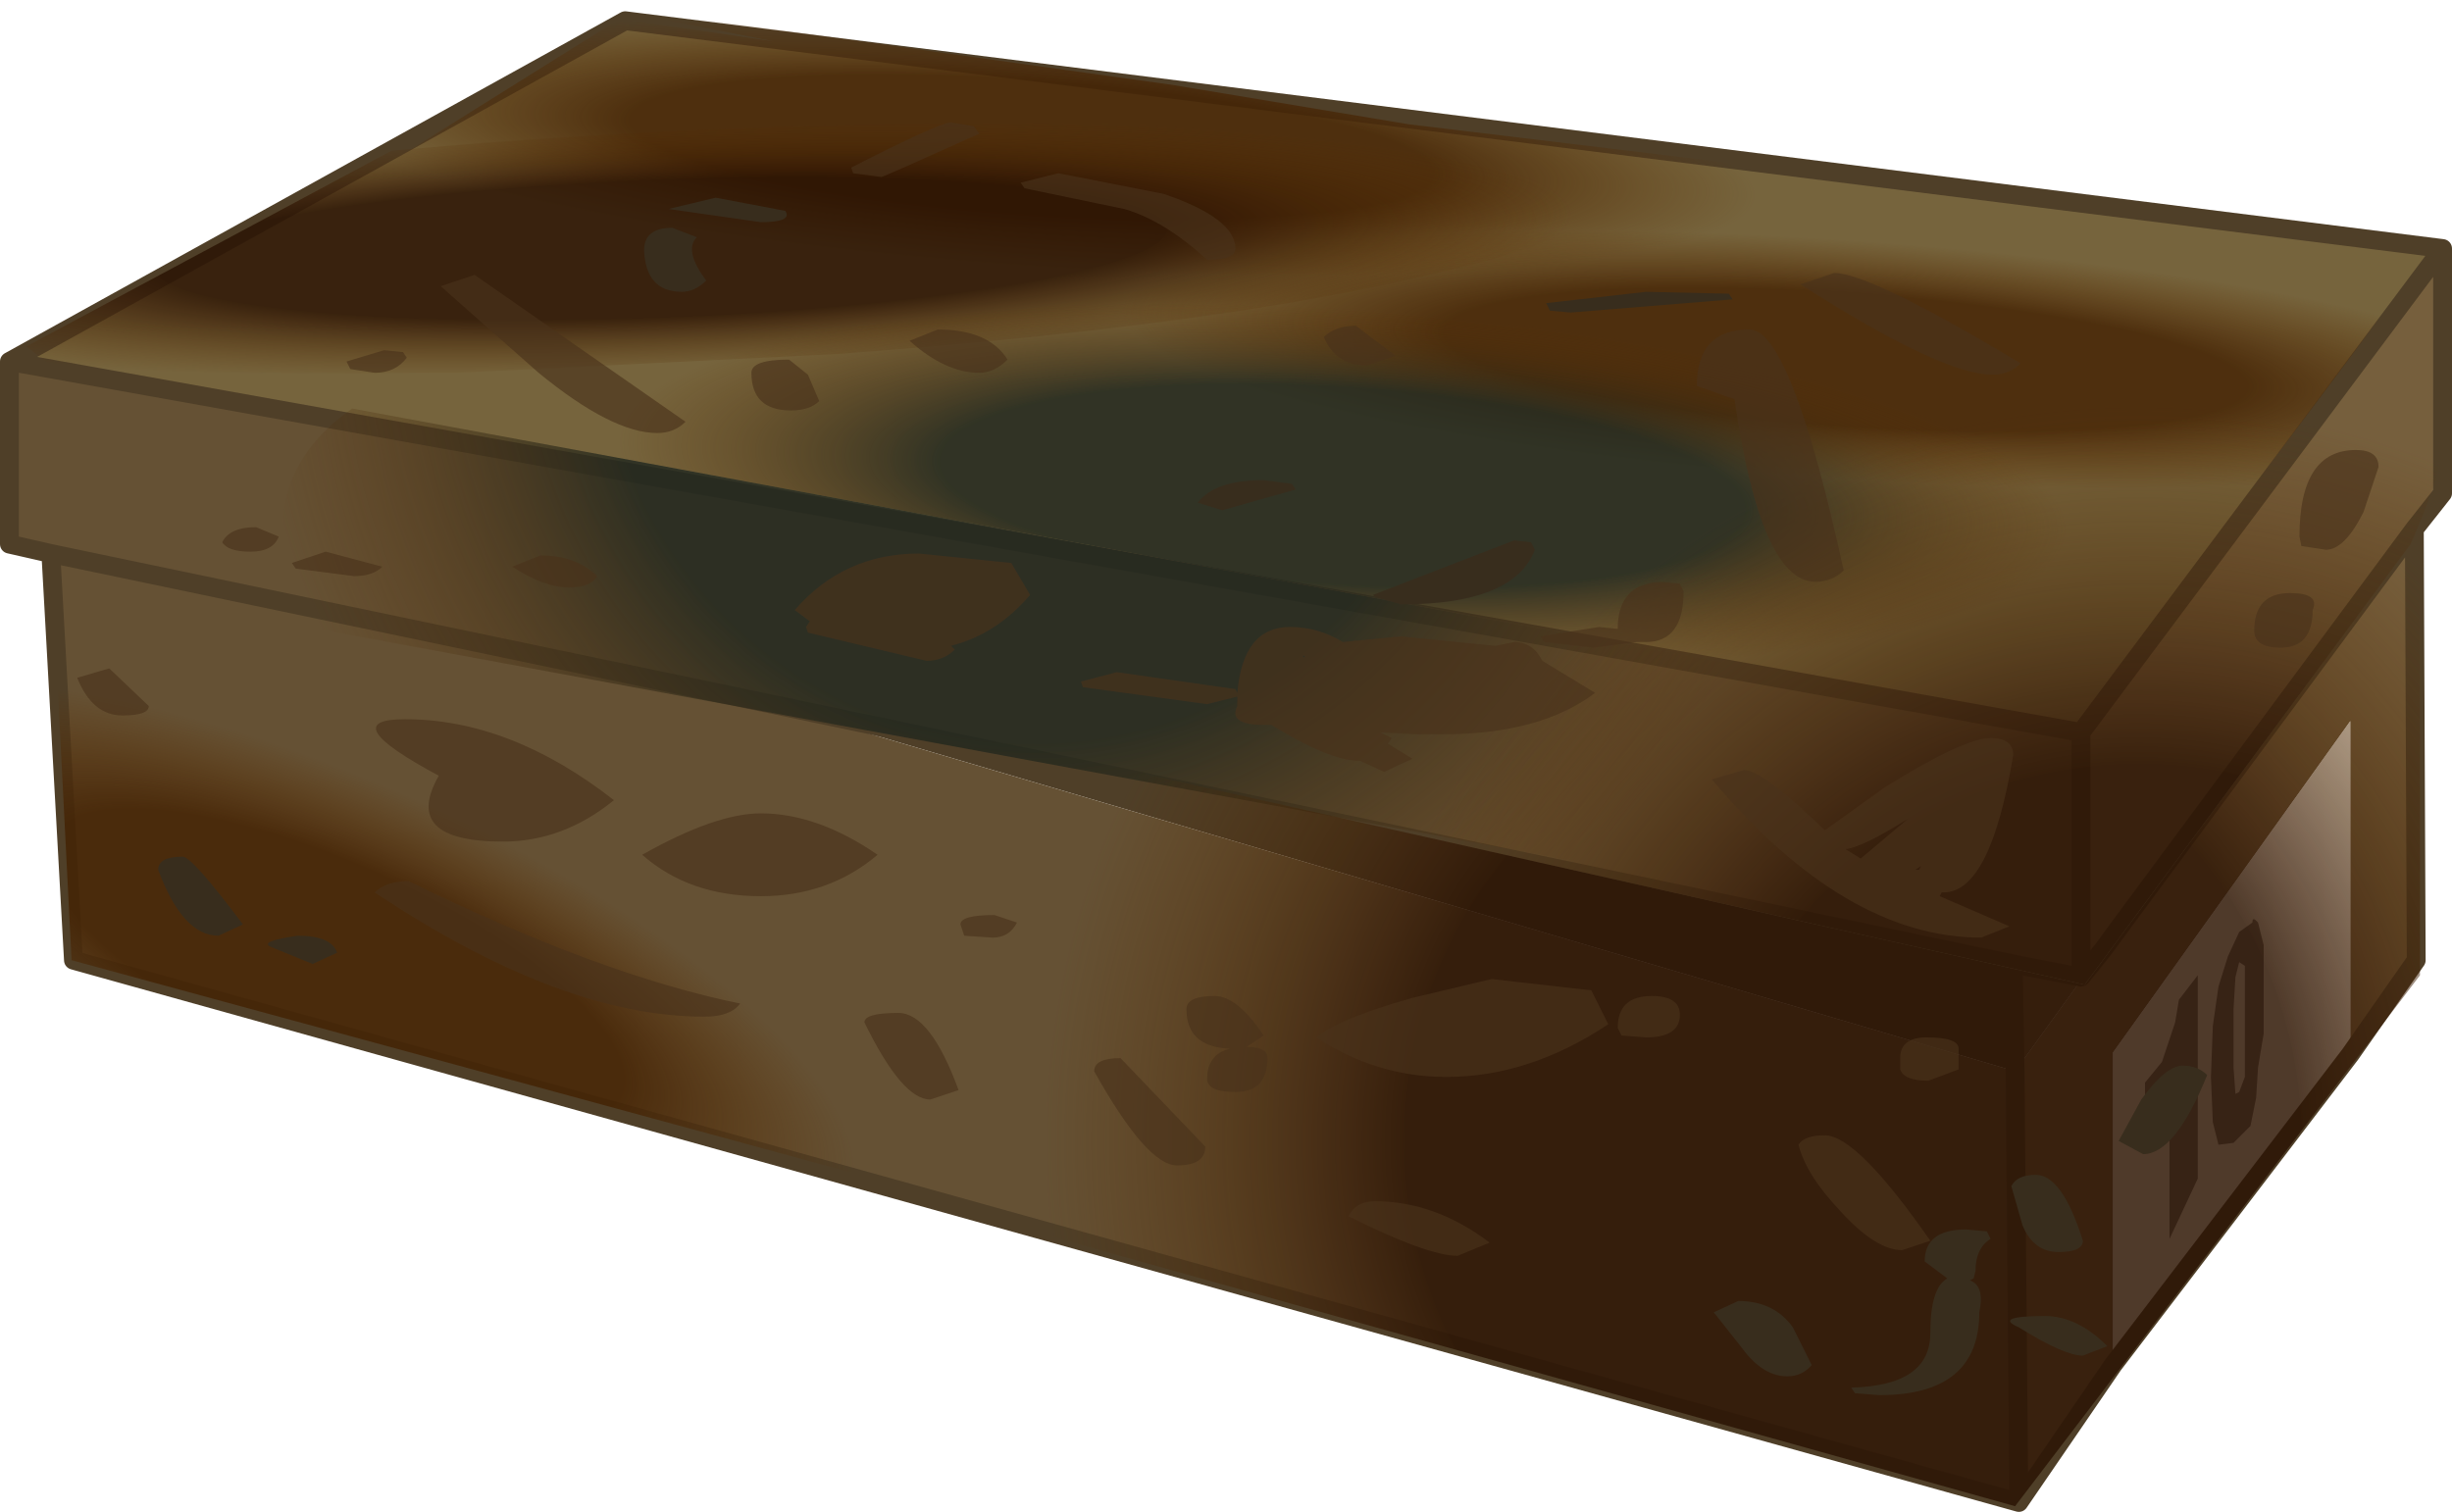 <?xml version="1.0" encoding="UTF-8" standalone="no"?>
<svg xmlns:xlink="http://www.w3.org/1999/xlink" height="40.15px" width="65.1px" xmlns="http://www.w3.org/2000/svg">
  <g transform="matrix(1.0, 0.0, 0.0, 1.0, 32.45, 20.2)">
    <use height="40.15" transform="matrix(1.0, 0.0, 0.0, 1.0, -32.45, -20.2)" width="65.1" xlink:href="#shape0"/>
  </g>
  <defs>
    <g id="shape0" transform="matrix(1.0, 0.0, 0.0, 1.0, 32.45, 20.2)">
      <path d="M22.8 -0.75 L32.4 -13.6 32.4 -7.1 31.65 -6.15 23.95 4.25 23.4 5.0 23.95 4.25 31.65 -6.15 31.7 5.3 29.95 7.8 29.95 -1.05 23.65 7.75 23.65 16.05 21.15 19.7 21.05 8.25 23.4 5.0 22.8 5.75 22.8 -0.75" fill="#765f3d" fill-rule="evenodd" stroke="none"/>
      <path d="M32.4 -13.6 L22.8 -0.75 -32.2 -10.6 -15.85 -19.65 32.4 -13.6" fill="#76643d" fill-rule="evenodd" stroke="none"/>
      <path d="M-12.2 -1.55 L21.0 5.4 21.05 8.25 -12.2 -1.55" fill="#4f3f28" fill-rule="evenodd" stroke="none"/>
      <path d="M22.8 -0.75 L22.8 5.75 23.4 5.0 21.05 8.25 21.15 19.7 -30.5 5.3 -31.1 -5.5 -32.2 -5.75 -32.2 -10.6 22.8 -0.75 M22.8 5.75 L21.0 5.4 22.8 5.75 M21.05 8.25 L21.0 5.4 -12.2 -1.55 21.05 8.25 M-12.2 -1.55 L-31.1 -5.5 -12.2 -1.55" fill="#655134" fill-rule="evenodd" stroke="none"/>
      <path d="M23.65 16.05 L23.65 7.75 29.95 -1.05 29.95 7.8 23.65 16.05" fill="#e2d7c7" fill-rule="evenodd" stroke="none"/>
      <path d="M32.4 -13.6 L22.8 -0.75 22.8 5.75 23.4 5.0 23.95 4.25 31.65 -6.15 32.4 -7.1 32.4 -13.6 -15.85 -19.65 -32.2 -10.6 22.8 -0.75 M21.05 8.25 L21.15 19.7 23.65 16.05 29.95 7.8 31.7 5.3 31.65 -6.15 M21.0 5.4 L22.8 5.75 M21.05 8.25 L21.0 5.4 -12.2 -1.55 M-31.1 -5.5 L-12.2 -1.55 M-32.2 -10.6 L-32.2 -5.75 -31.1 -5.5 -30.5 5.3 21.15 19.7" fill="none" stroke="#4f3f28" stroke-linecap="round" stroke-linejoin="round" stroke-width="0.5"/>
      <path d="M24.5 9.6 L24.5 8.55 24.95 8.0 25.1 7.55 25.3 6.95 25.4 6.35 25.9 5.7 25.9 11.1 25.15 12.7 25.15 8.65 24.5 9.6 M27.15 5.45 L27.0 5.35 26.9 5.75 26.85 6.6 26.85 8.15 26.9 8.85 27.0 8.8 27.15 8.4 27.15 7.65 27.15 6.05 27.15 5.45 M27.35 4.3 Q27.35 4.15 27.45 4.25 L27.5 4.3 27.65 4.9 27.65 6.05 27.65 7.25 27.5 8.15 27.45 8.95 27.3 9.7 26.85 10.15 26.45 10.2 26.3 9.6 26.25 8.4 26.3 7.05 26.45 6.0 26.7 5.2 27.0 4.55 27.35 4.3" fill="#000000" fill-opacity="0.51" fill-rule="evenodd" stroke="none"/>
      <path d="M17.55 -14.05 Q25.6 -13.55 31.1 -12.25 L27.2 -7.05 Q21.7 -6.75 14.95 -7.2 6.5 -7.75 0.95 -9.1 -4.65 -10.5 -4.1 -11.9 -3.6 -13.35 2.8 -13.95 9.15 -14.6 17.55 -14.05" fill="url(#gradient0)" fill-rule="evenodd" stroke="none"/>
      <path d="M17.4 -15.4 L14.6 -14.4 Q13.25 -13.35 8.1 -12.85 1.7 -12.25 -6.7 -12.75 -15.1 -13.3 -20.65 -14.7 L-22.95 -15.35 -16.0 -19.7 -11.9 -19.1 -17.45 -20.2 -1.35 -17.95 4.95 -16.9 17.4 -15.4" fill="url(#gradient1)" fill-rule="evenodd" stroke="none"/>
      <path d="M9.4 -15.4 Q11.4 -14.25 5.7 -12.95 -0.05 -11.55 -10.2 -10.8 L-20.25 -10.3 -20.95 -10.3 Q-24.95 -10.25 -28.8 -10.35 L-31.05 -10.45 -31.75 -11.0 -22.05 -16.2 -19.7 -16.4 Q-9.5 -17.15 -1.0 -16.85 7.5 -16.55 9.4 -15.4" fill="url(#gradient2)" fill-rule="evenodd" stroke="none"/>
      <path d="M-23.1 -9.35 Q-28.35 -13.8 2.85 -12.4 L5.2 -12.3 Q13.55 -11.75 19.05 -9.9 24.4 -8.05 23.6 -5.95 22.8 -3.85 16.35 -2.75 L14.15 -2.45 -23.1 -9.35" fill="url(#gradient3)" fill-rule="evenodd" stroke="none"/>
      <path d="M14.15 -2.45 Q14.05 0.1 11.7 3.1 L-24.3 -3.55 Q-26.05 -7.3 -23.1 -9.35 L14.15 -2.45" fill="url(#gradient4)" fill-rule="evenodd" stroke="none"/>
      <path d="M31.55 -5.75 L31.8 -5.55 31.8 5.7 21.05 19.8 -5.75 12.3 -5.85 10.1 Q-5.85 4.6 -3.2 0.1 L22.9 5.95 31.55 -5.75" fill="url(#gradient5)" fill-rule="evenodd" stroke="none"/>
      <path d="M-3.2 0.1 Q-1.65 -2.5 0.75 -4.75 7.4 -10.9 21.65 -13.1 35.9 -15.35 31.55 -5.75 L22.9 5.95 -3.2 0.1" fill="url(#gradient6)" fill-rule="evenodd" stroke="none"/>
      <path d="M-23.55 -0.4 Q-17.4 2.0 -13.05 5.5 -8.85 8.85 -8.7 11.25 L-30.55 5.3 -30.95 -2.6 Q-27.65 -2.05 -23.55 -0.4" fill="url(#gradient7)" fill-rule="evenodd" stroke="none"/>
      <path d="M13.45 -12.4 L13.55 -12.25 9.25 -11.9 8.7 -11.95 8.6 -12.15 11.25 -12.45 13.45 -12.4 M0.0 -6.65 L-0.65 -6.85 Q-0.2 -7.45 1.1 -7.45 L1.85 -7.35 1.95 -7.2 0.0 -6.65 M4.0 -4.4 L7.75 -5.85 8.2 -5.8 8.3 -5.6 Q7.75 -4.15 4.75 -4.15 L4.05 -4.35 4.0 -4.4 M20.95 11.3 Q21.1 11.0 21.6 11.0 22.3 11.0 22.85 12.75 22.85 13.05 22.2 13.05 21.55 13.05 21.25 12.35 L20.95 11.3 M24.45 10.45 L23.8 10.1 24.4 9.0 Q25.05 8.1 25.5 8.1 25.9 8.1 26.15 8.35 25.3 10.45 24.45 10.45 M22.85 15.8 Q22.35 15.8 21.15 15.05 20.45 14.75 21.85 14.75 22.7 14.75 23.5 15.55 L22.85 15.8 M20.4 12.7 Q20.0 12.95 20.0 13.55 L19.95 13.75 19.85 13.8 Q20.25 13.95 20.1 14.65 20.1 16.85 17.45 16.85 L16.8 16.8 16.7 16.65 Q18.8 16.6 18.8 15.2 18.8 14.0 19.25 13.75 L18.65 13.3 Q18.65 12.45 19.75 12.45 L20.3 12.5 20.4 12.7 M15.15 15.05 L15.65 16.05 Q15.4 16.35 15.0 16.35 14.35 16.35 13.8 15.6 L13.05 14.65 13.7 14.35 Q14.65 14.35 15.15 15.05 M-11.6 -14.6 Q-11.4 -14.3 -12.25 -14.3 L-14.7 -14.65 -13.45 -14.95 -11.6 -14.6 M-13.95 -13.9 Q-14.3 -13.55 -13.7 -12.75 -14.0 -12.45 -14.35 -12.45 -15.3 -12.45 -15.35 -13.55 -15.35 -14.15 -14.6 -14.15 L-13.95 -13.9 M-24.15 5.4 L-25.25 4.95 Q-25.6 4.8 -24.55 4.65 -23.65 4.65 -23.5 5.1 L-24.15 5.4 M-26.65 4.65 Q-27.6 4.65 -28.25 2.9 -28.25 2.55 -27.6 2.55 -27.35 2.55 -26.0 4.35 L-26.65 4.65" fill="#382d1d" fill-rule="evenodd" stroke="none"/>
      <path d="M16.25 -12.95 Q17.2 -12.95 21.2 -10.55 20.9 -10.25 20.45 -10.25 19.1 -10.25 15.35 -12.65 L16.25 -12.95 M3.85 -10.5 Q3.0 -10.5 2.7 -11.25 3.0 -11.55 3.55 -11.55 L4.6 -10.75 3.85 -10.5 M4.75 -3.3 L7.25 -3.05 7.75 -3.15 Q8.25 -3.15 8.5 -2.65 L9.9 -1.8 Q8.45 -0.7 5.85 -0.7 L5.4 -0.7 5.2 -0.7 5.15 -0.7 4.2 -0.75 4.5 -0.6 4.4 -0.45 5.05 -0.05 4.3 0.3 3.65 0.0 3.6 0.0 Q2.85 0.0 1.3 -0.95 L1.1 -0.95 Q0.15 -0.95 0.4 -1.45 L0.4 -1.7 -0.4 -1.5 -3.7 -1.95 -3.75 -2.1 -2.8 -2.35 0.35 -1.9 0.4 -1.8 Q0.55 -3.55 1.8 -3.55 2.55 -3.55 3.2 -3.15 L4.75 -3.3 M2.2 -2.75 L2.15 -2.8 2.15 -2.75 2.2 -2.75 M8.45 -3.3 L10.0 -3.55 10.5 -3.5 Q10.5 -4.7 11.65 -4.75 L12.15 -4.7 12.25 -4.5 Q12.25 -3.15 11.25 -3.15 L11.0 -3.15 9.85 -3.0 8.55 -3.15 8.45 -3.3 M14.0 -11.45 Q15.1 -11.45 16.5 -5.05 16.2 -4.75 15.75 -4.75 14.3 -4.75 13.6 -9.6 L12.6 -9.95 Q12.6 -11.45 14.0 -11.45 M21.0 -0.15 Q20.4 3.5 19.15 3.5 L19.1 3.5 19.05 3.6 20.9 4.4 20.15 4.7 Q16.55 4.7 13.0 0.5 L13.85 0.25 Q14.35 0.25 16.0 1.85 L17.6 0.7 Q19.7 -0.6 20.4 -0.6 21.0 -0.6 21.0 -0.15 M28.1 -3.0 Q27.4 -3.0 27.4 -3.45 27.4 -4.45 28.35 -4.45 29.15 -4.45 28.95 -4.0 28.95 -3.0 28.1 -3.0 M28.6 -5.95 Q28.6 -8.25 30.1 -8.25 30.7 -8.25 30.7 -7.8 L30.3 -6.6 Q29.8 -5.6 29.3 -5.6 L28.65 -5.7 28.6 -5.95 M18.55 2.8 L18.4 2.9 18.5 2.9 18.55 2.8 M16.95 2.6 L18.2 1.55 Q17.0 2.3 16.55 2.35 L16.95 2.6 M11.25 7.35 L10.6 7.3 10.5 7.1 Q10.5 6.25 11.4 6.25 12.15 6.25 12.15 6.75 12.15 7.35 11.25 7.35 M16.0 9.95 Q16.85 9.95 18.8 12.75 L18.05 13.0 Q17.35 13.0 16.4 11.95 15.5 11.0 15.3 10.2 15.45 9.95 16.0 9.95 M19.55 8.2 L18.75 8.5 Q18.1 8.5 18.0 8.2 L18.0 7.9 Q18.0 7.35 18.7 7.35 19.55 7.35 19.55 7.65 L19.55 8.2 M9.8 6.1 L10.25 7.0 Q8.15 8.4 5.95 8.4 4.1 8.4 2.5 7.35 3.1 6.85 5.05 6.3 L7.15 5.8 9.8 6.1 M4.05 11.7 Q5.65 11.7 7.1 12.8 L6.25 13.15 Q5.45 13.15 3.35 12.1 3.55 11.7 4.05 11.7 M0.65 7.6 Q1.2 7.6 1.2 7.9 1.2 8.8 0.35 8.8 -0.4 8.8 -0.4 8.45 -0.4 7.8 0.2 7.65 -0.95 7.6 -0.95 6.6 -0.95 6.25 -0.2 6.25 0.4 6.25 1.1 7.3 L0.65 7.6 M-21.65 -10.7 Q-21.95 -10.3 -22.5 -10.3 L-23.15 -10.4 -23.25 -10.6 -22.25 -10.9 -21.75 -10.85 -21.65 -10.7 M-26.55 -5.8 Q-26.35 -6.2 -25.65 -6.2 L-25.05 -5.95 Q-25.2 -5.55 -25.8 -5.55 -26.4 -5.55 -26.55 -5.8 M-29.2 -1.2 Q-30.0 -1.2 -30.4 -2.2 L-29.55 -2.45 -28.5 -1.45 Q-28.5 -1.2 -29.2 -1.2 M-23.05 -4.9 L-24.6 -5.1 -24.7 -5.25 -23.8 -5.55 -22.3 -5.15 Q-22.55 -4.9 -23.05 -4.9 M-6.6 -16.85 L-6.45 -16.65 Q-9.0 -15.5 -9.05 -15.5 L-9.8 -15.6 -9.85 -15.75 Q-7.5 -16.95 -7.2 -16.95 L-6.6 -16.85 M-5.35 -15.35 L-4.35 -15.6 -1.55 -15.05 Q0.35 -14.4 0.35 -13.6 0.35 -13.3 -0.4 -13.3 -1.55 -14.35 -2.6 -14.65 L-5.25 -15.2 -5.35 -15.35 M-10.7 -9.55 Q-10.95 -9.3 -11.45 -9.3 -12.5 -9.3 -12.5 -10.3 -12.5 -10.65 -11.5 -10.65 L-11.0 -10.25 -10.7 -9.55 M-15.0 -8.7 Q-16.2 -8.7 -18.15 -10.3 L-20.75 -12.6 -19.85 -12.9 -14.25 -9.0 Q-14.55 -8.7 -15.0 -8.7 M-18.85 -5.15 L-18.1 -5.45 Q-17.15 -5.45 -16.6 -4.9 -16.75 -4.6 -17.35 -4.6 -18.0 -4.6 -18.85 -5.15 M-11.05 -3.55 L-10.95 -3.7 -11.35 -4.0 Q-10.05 -5.5 -8.05 -5.5 L-5.6 -5.25 -5.1 -4.4 Q-6.0 -3.35 -7.2 -3.05 L-7.1 -2.95 Q-7.4 -2.65 -7.85 -2.65 L-11.0 -3.4 -11.05 -3.55 M-7.55 -11.45 Q-6.2 -11.45 -5.7 -10.65 -6.05 -10.3 -6.45 -10.3 -7.35 -10.3 -8.3 -11.15 L-7.55 -11.45 M-6.05 4.1 L-5.45 4.3 Q-5.65 4.7 -6.1 4.7 L-6.85 4.65 -6.95 4.35 Q-6.95 4.1 -6.05 4.1 M-7.75 9.0 Q-8.5 9.0 -9.5 6.95 -9.5 6.7 -8.6 6.7 -7.75 6.7 -7.0 8.75 L-7.75 9.0 M-0.45 10.25 Q-0.45 10.75 -1.2 10.75 -2.0 10.75 -3.4 8.25 -3.4 7.9 -2.7 7.9 L-0.45 10.25 M-12.25 1.4 Q-10.75 1.4 -9.15 2.5 -10.45 3.6 -12.25 3.6 -14.15 3.6 -15.4 2.5 -13.45 1.4 -12.25 1.4 M-19.1 2.15 Q-21.8 2.15 -20.8 0.4 -23.6 -1.1 -21.7 -1.1 -18.9 -1.1 -16.15 1.05 -17.5 2.15 -19.1 2.15 M-13.75 6.8 Q-17.55 6.8 -22.5 3.5 -22.2 3.2 -21.6 3.2 -16.5 5.7 -12.8 6.45 -13.05 6.8 -13.75 6.8" fill="#4a321b" fill-opacity="0.643" fill-rule="evenodd" stroke="none"/>
    </g>
    <radialGradient cx="0" cy="0" gradientTransform="matrix(-0.002, 0.004, -0.025, -0.002, 16.55, -10.65)" gradientUnits="userSpaceOnUse" id="gradient0" r="819.2" spreadMethod="pad">
      <stop offset="0.518" stop-color="#432101" stop-opacity="0.792"/>
      <stop offset="0.937" stop-color="#5c2e01" stop-opacity="0.0"/>
    </radialGradient>
    <radialGradient cx="0" cy="0" gradientTransform="matrix(-0.002, 0.004, -0.025, -0.002, -5.05, -16.3)" gradientUnits="userSpaceOnUse" id="gradient1" r="819.2" spreadMethod="pad">
      <stop offset="0.518" stop-color="#432101" stop-opacity="0.792"/>
      <stop offset="0.937" stop-color="#5c2e01" stop-opacity="0.0"/>
    </radialGradient>
    <radialGradient cx="0" cy="0" gradientTransform="matrix(0.006, 0.004, -0.031, 0.002, -14.9, -13.6)" gradientUnits="userSpaceOnUse" id="gradient2" r="819.2" spreadMethod="pad">
      <stop offset="0.518" stop-color="#291101" stop-opacity="0.792"/>
      <stop offset="0.937" stop-color="#5c2e01" stop-opacity="0.0"/>
    </radialGradient>
    <radialGradient cx="0" cy="0" gradientTransform="matrix(-0.002, 0.006, -0.025, -0.002, 3.2, -7.3)" gradientUnits="userSpaceOnUse" id="gradient3" r="819.2" spreadMethod="pad">
      <stop offset="0.518" stop-color="#1e261e" stop-opacity="0.792"/>
      <stop offset="0.937" stop-color="#5c2e01" stop-opacity="0.0"/>
    </radialGradient>
    <radialGradient cx="0" cy="0" gradientTransform="matrix(0.027, 0.0, 0.0, 0.027, -5.05, -11.95)" gradientUnits="userSpaceOnUse" id="gradient4" r="819.2" spreadMethod="pad">
      <stop offset="0.518" stop-color="#1e261e" stop-opacity="0.792"/>
      <stop offset="0.937" stop-color="#5c2e01" stop-opacity="0.0"/>
    </radialGradient>
    <radialGradient cx="0" cy="0" gradientTransform="matrix(0.028, 0.0, 0.0, 0.028, 16.75, 10.1)" gradientUnits="userSpaceOnUse" id="gradient5" r="819.2" spreadMethod="pad">
      <stop offset="0.518" stop-color="#291101" stop-opacity="0.792"/>
      <stop offset="0.937" stop-color="#5c2e01" stop-opacity="0.0"/>
    </radialGradient>
    <radialGradient cx="0" cy="0" gradientTransform="matrix(0.028, 0.0, 0.0, 0.028, 24.35, 12.0)" gradientUnits="userSpaceOnUse" id="gradient6" r="819.2" spreadMethod="pad">
      <stop offset="0.518" stop-color="#291101" stop-opacity="0.792"/>
      <stop offset="0.937" stop-color="#5c2e01" stop-opacity="0.0"/>
    </radialGradient>
    <radialGradient cx="0" cy="0" gradientTransform="matrix(0.018, 0.007, 0.0, 0.007, -23.55, 5.5)" gradientUnits="userSpaceOnUse" id="gradient7" r="819.2" spreadMethod="pad">
      <stop offset="0.518" stop-color="#432101" stop-opacity="0.792"/>
      <stop offset="0.937" stop-color="#5c2e01" stop-opacity="0.0"/>
    </radialGradient>
  </defs>
</svg>
